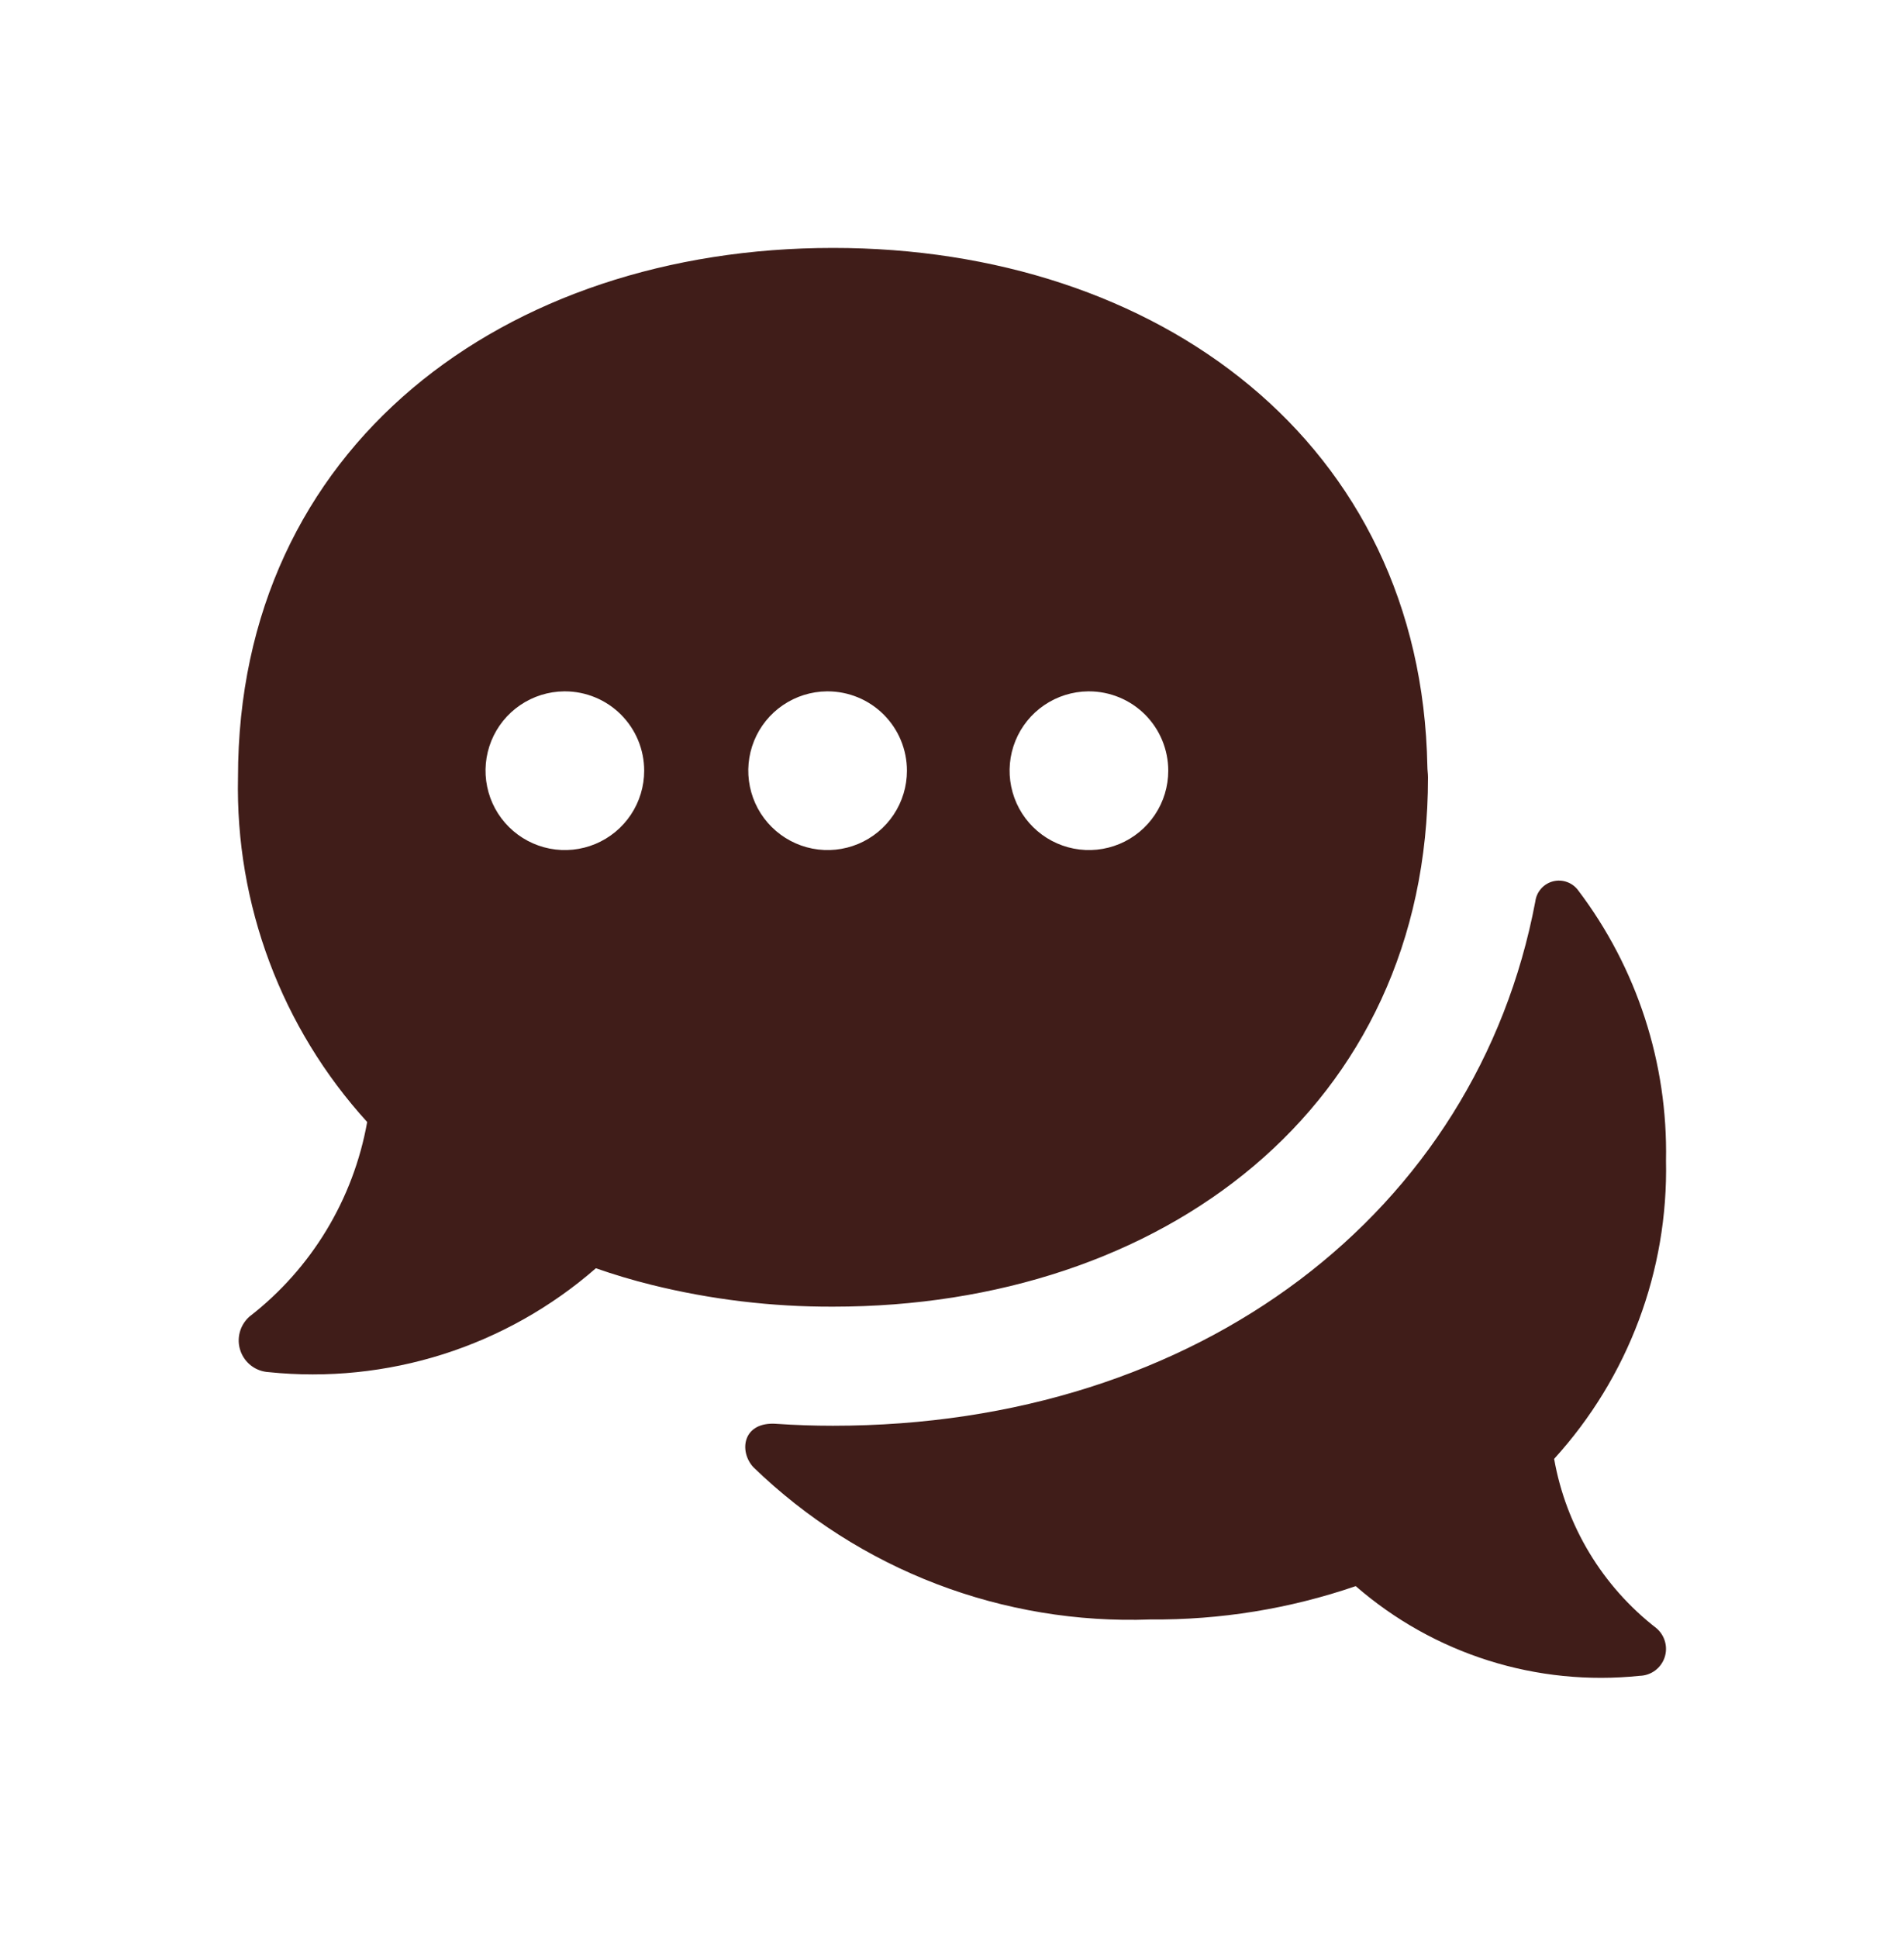 <svg width="57" height="58" viewBox="0 0 57 58" fill="none" xmlns="http://www.w3.org/2000/svg">
<path d="M49.588 48.731C49.713 48.837 49.803 48.978 49.846 49.136C49.89 49.294 49.884 49.461 49.83 49.616C49.776 49.77 49.676 49.905 49.544 50.001C49.411 50.098 49.253 50.152 49.089 50.156C47.563 50.316 46.021 50.16 44.559 49.699C43.096 49.237 41.744 48.479 40.586 47.472C38.607 48.151 36.527 48.488 34.435 48.47C32.251 48.55 30.074 48.188 28.033 47.407C25.992 46.625 24.131 45.438 22.56 43.919C22.111 43.444 22.225 42.535 23.254 42.615C23.809 42.653 24.367 42.672 24.935 42.672C35.91 42.672 44.211 36.26 45.963 26.978C45.981 26.837 46.041 26.704 46.136 26.597C46.23 26.49 46.354 26.414 46.493 26.378C46.631 26.343 46.776 26.349 46.911 26.398C47.045 26.446 47.162 26.533 47.246 26.648C49.006 28.971 49.932 31.819 49.875 34.733C49.945 38.029 48.746 41.225 46.526 43.663C46.882 45.674 47.973 47.48 49.588 48.731ZM42.75 23.264C42.75 33.165 34.775 39.108 24.938 39.108C23.105 39.114 21.279 38.895 19.501 38.454C18.931 38.312 18.377 38.147 17.839 37.958C16.506 39.121 14.949 39.997 13.264 40.532C11.578 41.066 9.801 41.249 8.042 41.067C7.853 41.056 7.673 40.99 7.522 40.876C7.372 40.762 7.259 40.606 7.198 40.428C7.136 40.249 7.129 40.057 7.178 39.875C7.226 39.693 7.328 39.529 7.469 39.404C9.325 37.967 10.58 35.892 10.992 33.581C8.428 30.765 7.044 27.071 7.125 23.264C7.125 13.358 15.1 7.42 24.938 7.42C34.663 7.42 42.555 13.237 42.731 22.941C42.731 23.05 42.75 23.152 42.75 23.264ZM19.285 23.067C19.285 22.437 19.035 21.833 18.589 21.387C18.144 20.942 17.54 20.692 16.91 20.692H16.886C16.418 20.697 15.961 20.84 15.573 21.104C15.186 21.367 14.885 21.74 14.709 22.174C14.533 22.609 14.489 23.085 14.584 23.544C14.678 24.004 14.906 24.425 15.239 24.754C15.572 25.084 15.995 25.308 16.455 25.398C16.915 25.488 17.392 25.439 17.824 25.259C18.257 25.078 18.626 24.774 18.886 24.384C19.146 23.994 19.285 23.535 19.285 23.067ZM27.151 23.067C27.151 22.437 26.901 21.833 26.455 21.387C26.01 20.942 25.406 20.692 24.776 20.692H24.752C24.284 20.697 23.827 20.84 23.439 21.104C23.052 21.367 22.751 21.74 22.575 22.174C22.399 22.609 22.355 23.085 22.45 23.544C22.544 24.004 22.772 24.425 23.105 24.754C23.438 25.084 23.861 25.308 24.321 25.398C24.781 25.488 25.258 25.439 25.69 25.259C26.123 25.078 26.492 24.774 26.752 24.384C27.012 23.994 27.151 23.535 27.151 23.067ZM34.974 23.067C34.974 22.437 34.724 21.833 34.279 21.387C33.833 20.942 33.229 20.692 32.599 20.692H32.575C32.107 20.697 31.65 20.84 31.262 21.104C30.875 21.367 30.574 21.74 30.398 22.174C30.222 22.609 30.178 23.085 30.273 23.544C30.367 24.004 30.595 24.425 30.928 24.754C31.261 25.084 31.684 25.308 32.145 25.398C32.605 25.488 33.081 25.439 33.514 25.259C33.946 25.078 34.316 24.774 34.575 24.384C34.836 23.994 34.974 23.535 34.974 23.067Z" fill="#401D19"/>
</svg>

